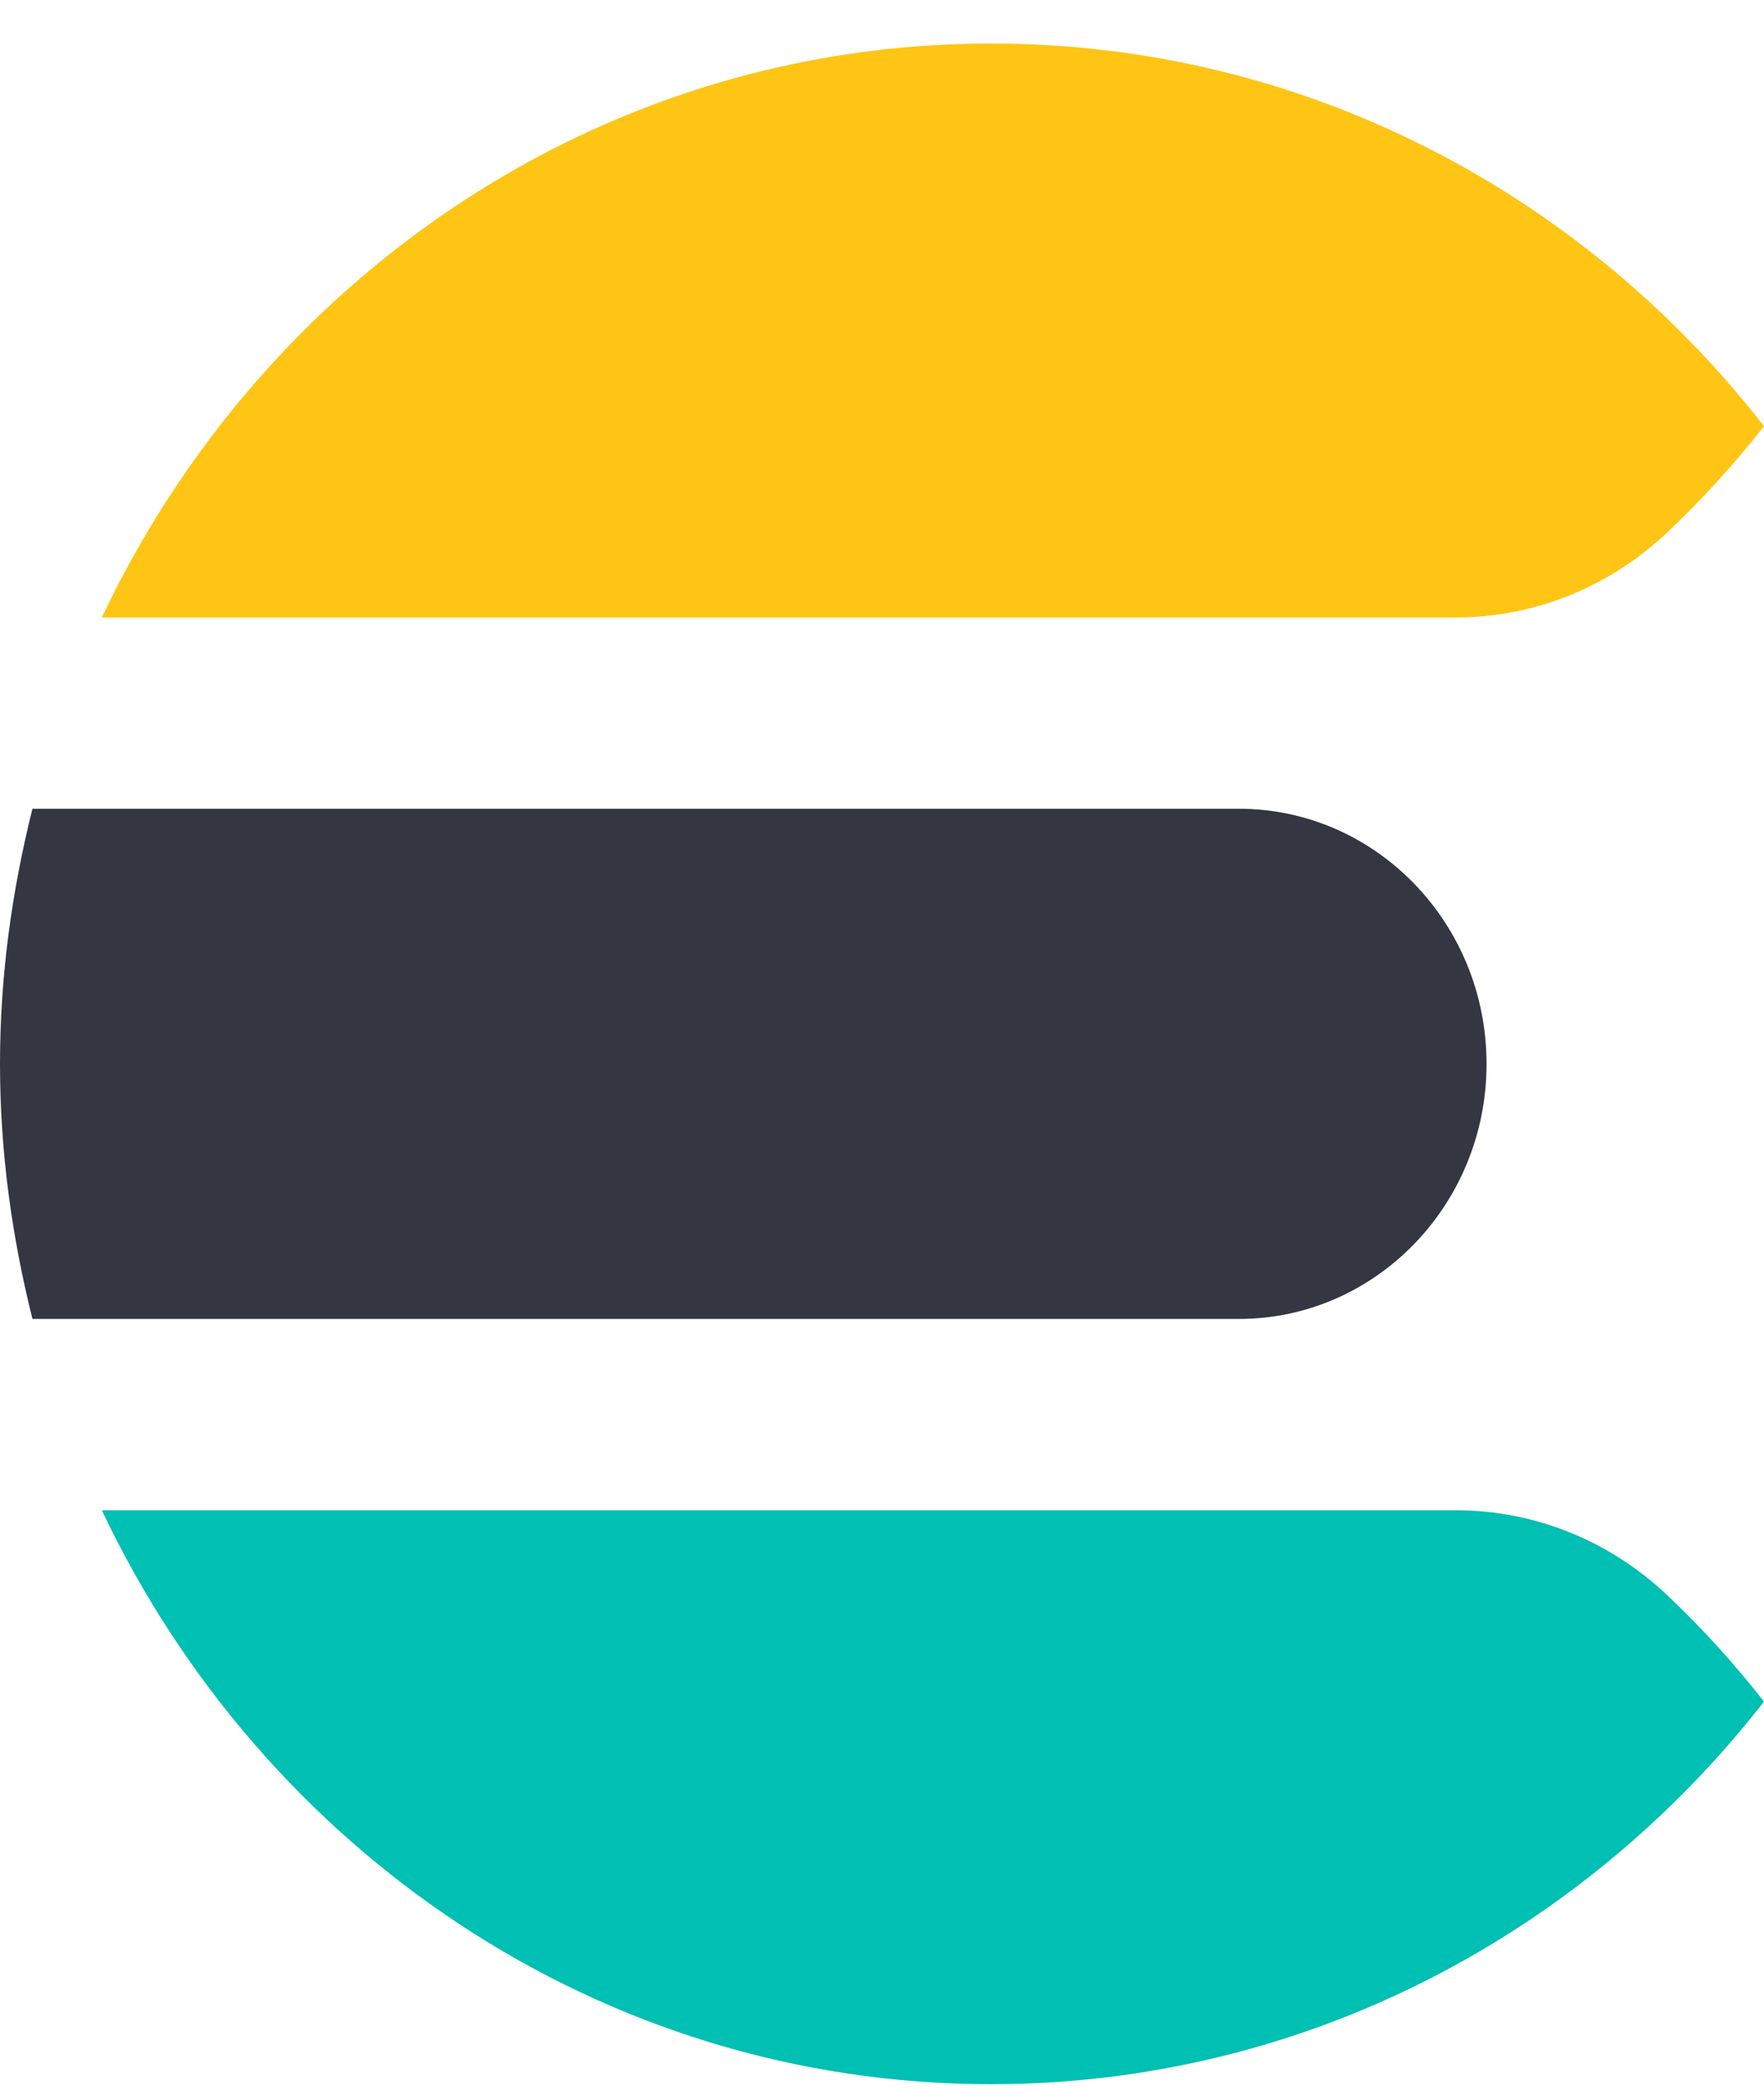 <svg width="38" height="45" viewBox="0 0 38 45" fill="none" xmlns="http://www.w3.org/2000/svg">
<g clip-path="url(#clip0_244_265)">
<path d="M0 22.91C0 24.81 0.259 26.644 0.699 28.403H26.686C29.633 28.403 32.023 25.943 32.023 22.91C32.023 19.875 29.633 17.416 26.686 17.416H0.699C0.259 19.174 0 21.009 0 22.91Z" fill="#343741"/>
<path d="M35.924 11.458C36.67 10.751 37.364 9.991 38 9.177C34.087 4.157 28.086 0.937 21.348 0.937C12.914 0.937 5.656 5.987 2.193 13.297H31.37C33.059 13.297 34.683 12.636 35.924 11.458" fill="#FEC514"/>
<path d="M31.37 32.523H2.193C5.657 39.831 12.914 44.882 21.348 44.882C28.086 44.882 34.086 41.661 38 36.643C37.364 35.83 36.67 35.066 35.924 34.36C34.683 33.181 33.059 32.523 31.37 32.523Z" fill="#00BFB3"/>
</g>
<defs>
<clipPath id="clip0_244_265">
<rect width="38" height="44" fill="white" transform="translate(0 0.937)"/>
</clipPath>
</defs>
</svg>
